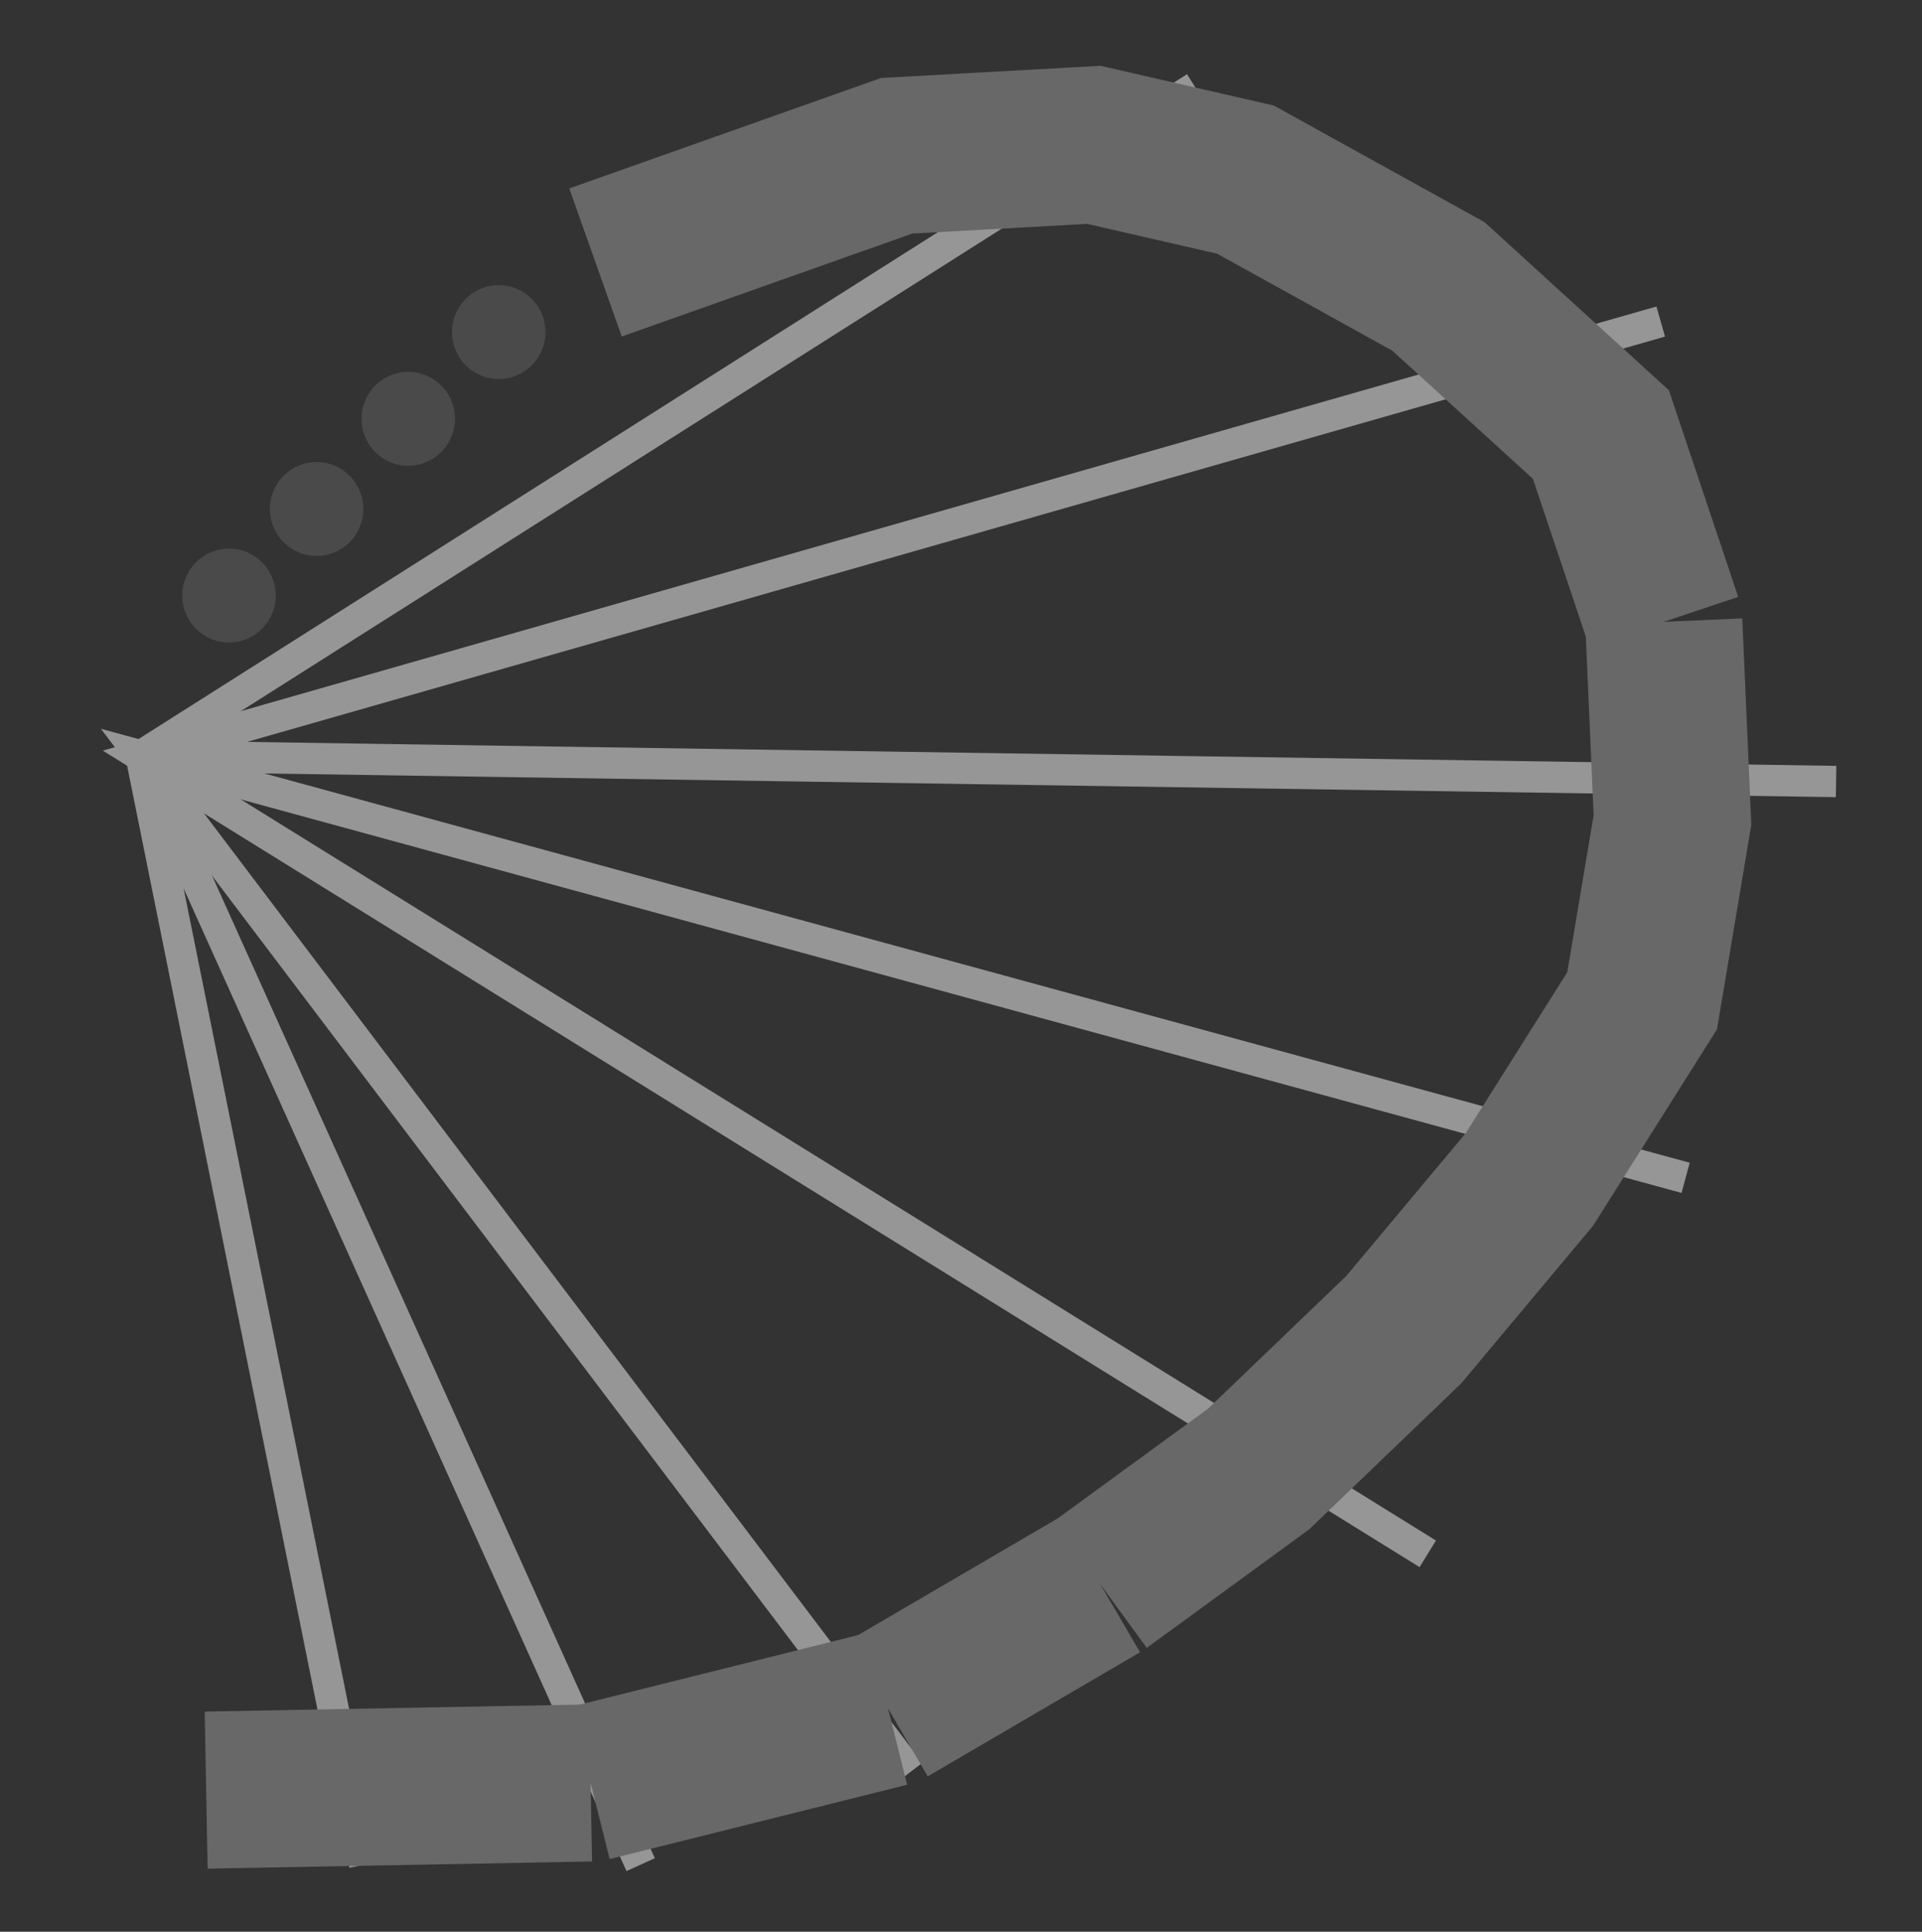 <?xml version="1.0" encoding="UTF-8" standalone="no"?>
<svg
   sodipodi:docname="polar_panel.svg"
   inkscape:version="1.1.1 (3bf5ae0d25, 2021-09-20)"
   id="svg8"
   version="1.1"
   viewBox="0 0 30.587 30.742"
   height="30.742mm"
   width="30.587mm"
   inkscape:export-filename="C:\Users\fcgle\source\polar_pi\data\polar_panel.png"
   inkscape:export-xdpi="29.138153"
   inkscape:export-ydpi="29.138153"
   xmlns:inkscape="http://www.inkscape.org/namespaces/inkscape"
   xmlns:sodipodi="http://sodipodi.sourceforge.net/DTD/sodipodi-0.dtd"
   xmlns="http://www.w3.org/2000/svg"
   xmlns:svg="http://www.w3.org/2000/svg"
   xmlns:rdf="http://www.w3.org/1999/02/22-rdf-syntax-ns#"
   xmlns:cc="http://creativecommons.org/ns#"
   xmlns:dc="http://purl.org/dc/elements/1.1/">
  <rect x="0" y="0" width="30.587" height="30.742" fill="#333333" stroke="none"/>
  <defs
     id="defs2">
    <linearGradient
       id="linearGradient1378"
       inkscape:swatch="solid">
      <stop
         style="stop-color:#000000;stop-opacity:1;"
         offset="0"
         id="stop1376" />
    </linearGradient>
  </defs>
  <sodipodi:namedview
     inkscape:window-maximized="0"
     inkscape:window-y="71"
     inkscape:window-x="383"
     inkscape:window-height="969"
     inkscape:window-width="1296"
     showgrid="false"
     inkscape:document-rotation="0"
     inkscape:current-layer="layer5"
     inkscape:document-units="mm"
     inkscape:cy="60.375001"
     inkscape:cx="45.625"
     inkscape:zoom="4"
     inkscape:pageshadow="2"
     inkscape:pageopacity="0.0"
     borderopacity="1.0"
     bordercolor="#666666"
     pagecolor="#ffffff"
     id="base"
     inkscape:pagecheckerboard="0" />
  <g
     transform="translate(-172.602,-125.965)"
     inkscape:groupmode="layer"
     id="layer6"
     inkscape:label="Rectangle">
    <path
       d="m 172.602,125.965 h 30.587 c 0,0 0,0 0,0 v 30.742 c 0,0 0,0 0,0 h -30.587 c 0,0 0,0 0,0 v -30.742 c 0,0 0,0 0,0 z"
       style="font-variation-settings:normal;display:none;opacity:1;vector-effect:none;fill:#6f6f6f;fill-opacity:1;fill-rule:evenodd;stroke-width:2.322;stroke-linecap:butt;stroke-linejoin:miter;stroke-miterlimit:4;stroke-dasharray:none;stroke-dashoffset:0;stroke-opacity:1;stop-color:#000000;stop-opacity:1"
       id="rect1332"
       inkscape:export-filename="C:\Users\fcgle\source\polar_pi\data\path1260-0.png"
       inkscape:export-xdpi="26.439425"
       inkscape:export-ydpi="26.439425" />
  </g>
  <g
     transform="matrix(8.257,0,0,8.299,-1423.591,-1044.59)"
     id="layer3"
     inkscape:label="Grid"
     style="display:inline"
     inkscape:export-filename="C:\Users\fcgle\source\polar_pi\data\path1260-0.png"
     inkscape:export-xdpi="26.439425"
     inkscape:export-ydpi="26.439425">
    <path
       style="display:inline;fill:#f9f9f9;stroke:#969696;stroke-width:0.06;stroke-linecap:butt;stroke-linejoin:miter;stroke-miterlimit:4;stroke-dasharray:none;stroke-opacity:1"
       d="m 172.682,127.319 3.267,0.049 v 0 z"
       id="path1216" />
    <path
       style="display:inline;fill:none;stroke:#969696;stroke-width:0.06;stroke-linecap:butt;stroke-linejoin:miter;stroke-miterlimit:4;stroke-dasharray:none;stroke-opacity:1"
       d="m 175.162,128.849 -2.48,-1.53 2.929,-0.833"
       id="path1244" />
    <path
       style="display:inline;fill:none;stroke:#969696;stroke-width:0.06;stroke-linecap:butt;stroke-linejoin:miter;stroke-miterlimit:4;stroke-dasharray:none;stroke-opacity:1"
       d="m 174.164,129.268 -1.482,-1.949 2.977,0.809"
       id="path1246" />
    <path
       style="display:inline;fill:#f9f9f9;stroke:#969696;stroke-width:0.06;stroke-linecap:butt;stroke-linejoin:miter;stroke-miterlimit:4;stroke-dasharray:none;stroke-opacity:1"
       d="m 172.682,127.319 2.032,-1.282"
       id="path1248" />
    <path
       style="display:inline;fill:none;stroke:#969696;stroke-width:0.06;stroke-linecap:butt;stroke-linejoin:miter;stroke-miterlimit:4;stroke-dasharray:none;stroke-opacity:1"
       d="m 173.645,129.445 -0.963,-2.126 0.431,2.126"
       id="path1250" />
  </g>
  <g
     transform="translate(-172.602,-125.965)"
     inkscape:groupmode="layer"
     id="layer2"
     inkscape:label="Draw"
     style="display:inline">
    <path
       style="display:inline;fill:none;stroke:#686868;stroke-width:2.5;stroke-linecap:butt;stroke-linejoin:miter;stroke-miterlimit:4;stroke-dasharray:none;stroke-opacity:1"
       d="m 182.079,130.142 4.793,-1.698 3.138,-0.174 2.414,0.554 3.069,1.699 2.586,2.357 1,2.981"
       id="path1199"
       inkscape:export-filename="C:\Users\fcgle\source\polar_pi\data\path1260-0.png"
       inkscape:export-xdpi="26.439425"
       inkscape:export-ydpi="26.439425" />
    <path
       style="display:inline;fill:none;stroke:#686868;stroke-width:2.5;stroke-linecap:butt;stroke-linejoin:miter;stroke-miterlimit:4;stroke-dasharray:none;stroke-opacity:1"
       d="m 199.08,135.861 0.138,3.154 -0.483,2.877 -1.793,2.842 -2,2.391 -2.31,2.218 -2.517,1.837"
       id="path1201"
       inkscape:export-filename="C:\Users\fcgle\source\polar_pi\data\path1260-0.png"
       inkscape:export-xdpi="26.439425"
       inkscape:export-ydpi="26.439425" />
    <path
       style="display:inline;fill:#f9f9f9;stroke:#686868;stroke-width:2.5;stroke-linecap:butt;stroke-linejoin:miter;stroke-miterlimit:4;stroke-dasharray:none;stroke-opacity:1"
       d="m 190.114,151.18 -3.379,1.975"
       id="path1203"
       inkscape:export-filename="C:\Users\fcgle\source\polar_pi\data\path1260-0.png"
       inkscape:export-xdpi="26.439425"
       inkscape:export-ydpi="26.439425" />
    <path
       style="display:inline;fill:#f9f9f9;stroke:#686868;stroke-width:2.5;stroke-linecap:butt;stroke-linejoin:miter;stroke-miterlimit:4;stroke-dasharray:none;stroke-opacity:1"
       d="m 186.735,153.155 -4.734,1.183"
       id="path1322"
       inkscape:export-filename="C:\Users\fcgle\source\polar_pi\data\path1260-0.png"
       inkscape:export-xdpi="26.439425"
       inkscape:export-ydpi="26.439425" />
    <path
       style="display:inline;fill:#f9f9f9;stroke:#686868;stroke-width:2.5;stroke-linecap:butt;stroke-linejoin:miter;stroke-miterlimit:4;stroke-dasharray:none;stroke-opacity:1"
       d="m 182.001,154.339 -6.118,0.114"
       id="path1324"
       inkscape:export-filename="C:\Users\fcgle\source\polar_pi\data\path1260-0.png"
       inkscape:export-xdpi="26.439425"
       inkscape:export-ydpi="26.439425" />
  </g>
  <g
     inkscape:groupmode="layer"
     style="display:inline"
     transform="translate(-172.602,-125.965)"
     id="layer5"
     inkscape:label="Dots">
    <path
       style="display:inline;fill:#4a4a4a;fill-opacity:1;fill-rule:evenodd;stroke-width:2.997"
       id="path1260"
       sodipodi:type="arc"
       sodipodi:cx="180.53914"
       sodipodi:cy="131.24971"
       sodipodi:rx="0.74316525"
       sodipodi:ry="0.74699217"
       sodipodi:start="1.5882496"
       sodipodi:end="1.5009832"
       sodipodi:open="true"
       sodipodi:arc-type="arc"
       d="m 180.526,131.997 a 0.743,0.747 0 0 1 -0.73,-0.744 0.743,0.747 0 0 1 0.724,-0.75 0.743,0.747 0 0 1 0.762,0.711 0.743,0.747 0 0 1 -0.69,0.781"
       inkscape:export-filename="C:\Users\fcgle\source\polar_pi\data\path1260-0.png"
       inkscape:export-xdpi="26.439425"
       inkscape:export-ydpi="26.439425" />
    <path
       style="display:inline;fill:#4a4a4a;fill-opacity:1;fill-rule:evenodd;stroke-width:2.997"
       id="path1260-0-9"
       sodipodi:type="arc"
       sodipodi:cx="177.63954"
       sodipodi:cy="134.06537"
       sodipodi:rx="0.74316525"
       sodipodi:ry="0.74699217"
       sodipodi:start="1.5882496"
       sodipodi:end="1.5009832"
       sodipodi:open="true"
       sodipodi:arc-type="arc"
       d="m 177.627,134.812 a 0.743,0.747 0 0 1 -0.73,-0.744 0.743,0.747 0 0 1 0.724,-0.75 0.743,0.747 0 0 1 0.762,0.711 0.743,0.747 0 0 1 -0.69,0.781"
       inkscape:export-filename="C:\Users\fcgle\source\polar_pi\data\path1260-0.png"
       inkscape:export-xdpi="26.439425"
       inkscape:export-ydpi="26.439425" />
    <path
       d="m 176.233,136.19 a 0.743,0.747 0 0 1 -0.73,-0.744 0.743,0.747 0 0 1 0.724,-0.75 0.743,0.747 0 0 1 0.762,0.711 0.743,0.747 0 0 1 -0.69,0.781"
       sodipodi:arc-type="arc"
       sodipodi:open="true"
       sodipodi:end="1.5009832"
       sodipodi:start="1.5882496"
       sodipodi:ry="0.74699217"
       sodipodi:rx="0.74316525"
       sodipodi:cy="135.4435"
       sodipodi:cx="176.24588"
       sodipodi:type="arc"
       id="path1260-0-1-7"
       style="display:inline;fill:#4a4a4a;fill-opacity:1;fill-rule:evenodd;stroke:#000000;stroke-width:2.997;stroke-opacity:0"
       inkscape:export-filename="C:\Users\fcgle\source\polar_pi\data\path1260-0.png"
       inkscape:export-xdpi="26.439425"
       inkscape:export-ydpi="26.439425" />
    <path
       d="m 179.085,133.377 a 0.743,0.747 0 0 1 -0.73,-0.744 0.743,0.747 0 0 1 0.724,-0.75 0.743,0.747 0 0 1 0.762,0.711 0.743,0.747 0 0 1 -0.69,0.781"
       sodipodi:arc-type="arc"
       sodipodi:open="true"
       sodipodi:end="1.5009832"
       sodipodi:start="1.5882496"
       sodipodi:ry="0.74699217"
       sodipodi:rx="0.74316525"
       sodipodi:cy="132.63052"
       sodipodi:cx="179.09805"
       sodipodi:type="arc"
       id="path1260-0"
       style="display:inline;fill:#4a4a4a;fill-opacity:1;fill-rule:evenodd;stroke-width:2.997"
       inkscape:export-filename="C:\Users\fcgle\source\polar_pi\data\path1260-0.png"
       inkscape:export-xdpi="26.439425"
       inkscape:export-ydpi="26.439425" />
  </g>
</svg>
